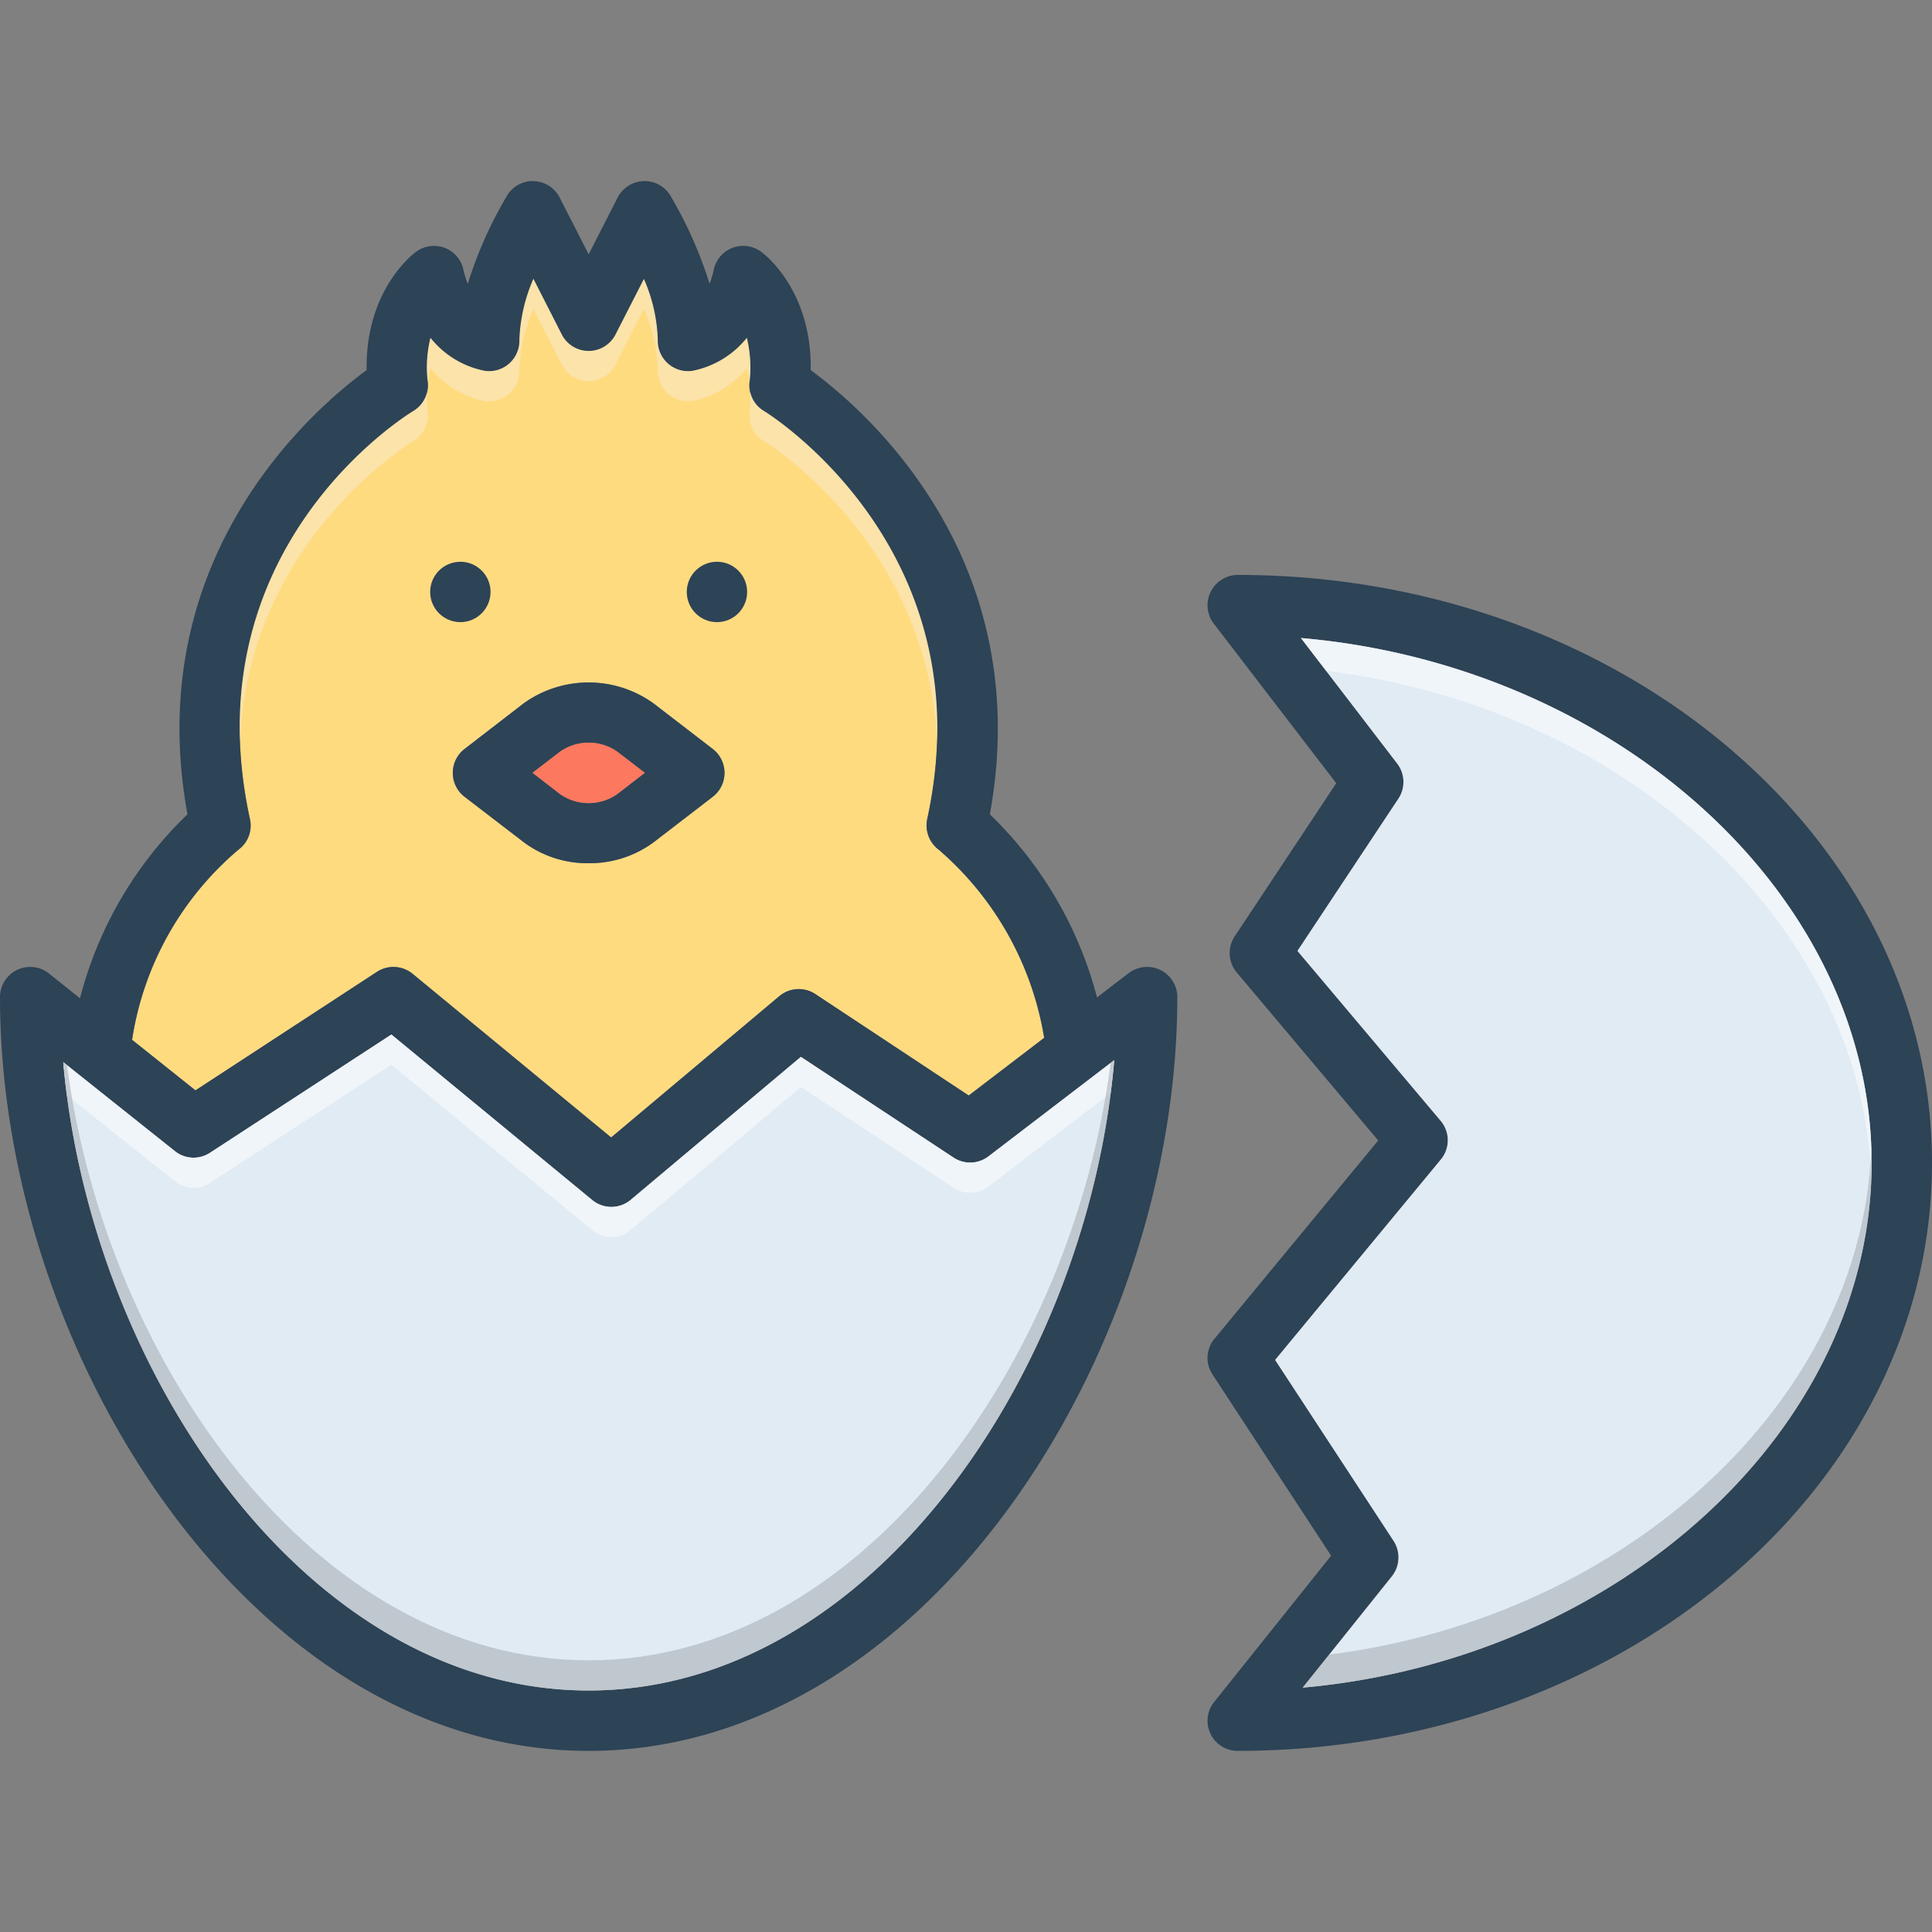 <svg xmlns="http://www.w3.org/2000/svg" viewBox="0 0 128 128">
  <rect x="0" y="0" width="128" height="128" fill="#808080" stroke="none"/>
  <path fill="#ffdb80" d="M62.2 56.3a2.018 2.018 0 0 1-.77-2.03c3.92-17.97-10.66-26.95-10.81-27.04a1.976 1.976 0 0 1-.96-1.92 8.3 8.3 0 0 0-.18-2.93 6.138 6.138 0 0 1-3.62 2.19 2.008 2.008 0 0 1-2.28-2.06 10.795 10.795 0 0 0-.92-4.03l-1.88 3.68a1.998 1.998 0 0 1-3.56 0l-1.88-3.69a11.073 11.073 0 0 0-.93 4.05 2.008 2.008 0 0 1-2.28 2.05 6.092 6.092 0 0 1-3.61-2.19 8.072 8.072 0 0 0-.18 2.93 1.994 1.994 0 0 1-.96 1.92c-.6.37-14.72 9.15-10.82 27.04a1.981 1.981 0 0 1-.77 2.03 20.572 20.572 0 0 0-7.04 12.59l4.2 3.35 12.02-7.85a1.999 1.999 0 0 1 2.37.13l13.15 10.84L51.63 66a1.999 1.999 0 0 1 2.39-.14l10.16 6.72 5-3.82A20.915 20.915 0 0 0 62.2 56.3zm-14.98-3.51l-3.9 3a7.132 7.132 0 0 1-4.32 1.4 7.039 7.039 0 0 1-4.31-1.4l-3.91-3a2 2 0 0 1 0-3.17l3.9-3.01a7.371 7.371 0 0 1 8.63 0l3.91 3.01a2 2 0 0 1 0 3.17z" />
  <path fill="#2d4356" d="M82 38.09a2.008 2.008 0 0 0-1.59 3.22l8.12 10.58-6.73 10.15a1.999 1.999 0 0 0 .14 2.39l9.37 11.13L80.46 88.7a1.983 1.983 0 0 0-.13 2.36l7.86 12.01-7.75 9.69A1.994 1.994 0 0 0 82 116c25.36 0 46-17.47 46-38.95s-20.64-38.96-46-38.96zm4.31 73.72l5.91-7.38a2.014 2.014 0 0 0 .11-2.34L84.48 90.1l10.98-13.28a1.994 1.994 0 0 0-.01-2.56L85.96 63l6.69-10.09a2 2 0 0 0-.08-2.32l-6.38-8.32c20.89 1.81 37.81 17 37.81 34.78 0 17.74-16.86 32.9-37.69 34.76z" />
  <path fill="#e1ebf4" d="M124 77.05c0 17.74-16.86 32.9-37.69 34.76l5.91-7.38a2.014 2.014 0 0 0 .11-2.34L84.48 90.1l10.98-13.28a1.994 1.994 0 0 0-.01-2.56L85.96 63l6.69-10.09a2 2 0 0 0-.08-2.32l-6.38-8.32c20.89 1.81 37.81 17 37.81 34.78z" />
  <g fill="#2d4356">
    <circle cx="30.5" cy="39.218" r="2" />
    <circle cx="47.5" cy="39.218" r="2" />
    <path d="M47.22 49.62l-3.91-3.01a7.371 7.371 0 0 0-8.63 0l-3.9 3.01a2 2 0 0 0 0 3.17l3.91 3a7.039 7.039 0 0 0 4.31 1.4 7.132 7.132 0 0 0 4.32-1.4l3.9-3a2 2 0 0 0 0-3.17zm-6.35 3.01a3.316 3.316 0 0 1-3.74 0l-1.85-1.43 1.85-1.42a3.316 3.316 0 0 1 3.74 0l1.85 1.42z" />
    <path d="M76.89 64.27a2.013 2.013 0 0 0-2.11.2l-2.1 1.61a25.988 25.988 0 0 0-7.1-12.13c3.1-16.99-8.3-26.82-11.87-29.43.09-5.36-3.15-7.75-3.3-7.85a1.994 1.994 0 0 0-3.12 1.19 5.878 5.878 0 0 1-.28.94 27.665 27.665 0 0 0-2.59-5.83 1.988 1.988 0 0 0-1.79-.97 2.009 2.009 0 0 0-1.71 1.09L39 16.85l-1.92-3.76A1.996 1.996 0 0 0 35.37 12a1.961 1.961 0 0 0-1.78.97 27.13 27.13 0 0 0-2.6 5.84 6.317 6.317 0 0 1-.29-.95 1.986 1.986 0 0 0-1.24-1.44 2.01 2.01 0 0 0-1.88.25c-.14.1-3.38 2.49-3.29 7.85-3.57 2.61-14.97 12.44-11.87 29.43A25.868 25.868 0 0 0 5.3 66.14L3.25 64.5A2 2 0 0 0 0 66.06C0 89.63 16.68 116 39 116s39-26.37 39-49.94a2 2 0 0 0-1.11-1.79zm-61.1-7.97a1.981 1.981 0 0 0 .77-2.03c-3.9-17.89 10.22-26.67 10.82-27.04a1.994 1.994 0 0 0 .96-1.92 8.072 8.072 0 0 1 .18-2.93 6.092 6.092 0 0 0 3.61 2.19 2.008 2.008 0 0 0 2.28-2.05 11.073 11.073 0 0 1 .93-4.05l1.88 3.69a1.998 1.998 0 0 0 3.56 0l1.88-3.68a10.795 10.795 0 0 1 .92 4.03 2.008 2.008 0 0 0 2.28 2.06 6.138 6.138 0 0 0 3.62-2.19 8.3 8.3 0 0 1 .18 2.93 1.976 1.976 0 0 0 .96 1.92c.15.09 14.73 9.07 10.81 27.04a2.018 2.018 0 0 0 .77 2.03 20.915 20.915 0 0 1 6.98 12.46l-5 3.82-10.16-6.72a1.999 1.999 0 0 0-2.39.14l-11.14 9.36-13.15-10.84a1.999 1.999 0 0 0-2.37-.13l-12.02 7.85-4.2-3.35a20.572 20.572 0 0 1 7.04-12.59zM39 112C20.29 112 5.99 90.83 4.19 70.37l7.39 5.89a1.983 1.983 0 0 0 2.34.11l12.01-7.83 13.3 10.96a1.994 1.994 0 0 0 2.56-.01l11.27-9.47 10.11 6.67a2 2 0 0 0 2.31-.07l8.34-6.38C72.07 90.75 57.75 112 39 112z" />
  </g>
  <path fill="#e1ebf4" d="M73.82 70.24C72.07 90.75 57.75 112 39 112 20.29 112 5.99 90.83 4.19 70.37l7.39 5.89a1.983 1.983 0 0 0 2.34.11l12.01-7.83 13.3 10.96a1.994 1.994 0 0 0 2.56-.01l11.27-9.47 10.11 6.67a2 2 0 0 0 2.31-.07z" />
  <path fill="#fc785e" d="M42.72 51.2l-1.85 1.43a3.316 3.316 0 0 1-3.74 0l-1.85-1.43 1.85-1.42a3.316 3.316 0 0 1 3.74 0z" />
  <path fill="#fff" d="M124 77.05c0 .33-.01.67-.02 1-.6-16.87-16.4-31.2-36.12-33.6l-1.67-2.18c20.89 1.81 37.81 17 37.81 34.78z" opacity=".5" />
  <path fill="#9fa5aa" d="M124 77.05c0 17.74-16.86 32.9-37.69 34.76l1.75-2.19c19.63-2.48 35.32-16.76 35.92-33.57.01.33.02.67.02 1z" opacity=".5" />
  <path fill="#fff" d="M73.82 70.24c-.06.72-.14 1.45-.24 2.18l-8.1 6.2a2 2 0 0 1-2.31.07l-10.11-6.67-11.27 9.47a1.994 1.994 0 0 1-2.56.01l-13.3-10.96-12.01 7.83a1.983 1.983 0 0 1-2.34-.11l-7.14-5.69c-.11-.73-.19-1.47-.25-2.2l7.39 5.89a1.983 1.983 0 0 0 2.34.11l12.01-7.83 13.3 10.96a1.994 1.994 0 0 0 2.56-.01l11.27-9.47 10.11 6.67a2 2 0 0 0 2.31-.07z" opacity=".5" />
  <path fill="#f9edd2" d="M28.34 27.31a1.994 1.994 0 0 1-.96 1.92c-.52.32-10.99 6.83-11.48 19.97-.56-14.48 10.94-21.64 11.48-21.97a1.943 1.943 0 0 0 .91-1.26 8.898 8.898 0 0 0 .05 1.34zm33.74 21.97c-.51-13.31-11.33-19.97-11.46-20.05a1.976 1.976 0 0 1-.96-1.92 9.654 9.654 0 0 0 .04-1.4 1.908 1.908 0 0 0 .92 1.32c.14.08 12.03 7.41 11.46 22.05zM49.66 25.31v.05a6.589 6.589 0 0 0-.18-.98 6.138 6.138 0 0 1-3.62 2.19 2.008 2.008 0 0 1-2.28-2.06 10.795 10.795 0 0 0-.92-4.03l-1.88 3.68a1.998 1.998 0 0 1-3.56 0l-1.88-3.69a11.073 11.073 0 0 0-.93 4.05 2.008 2.008 0 0 1-2.28 2.05 6.092 6.092 0 0 1-3.61-2.19 7.309 7.309 0 0 0-.18.93 8.072 8.072 0 0 1 .18-2.93 6.092 6.092 0 0 0 3.61 2.19 2.008 2.008 0 0 0 2.28-2.05 11.073 11.073 0 0 1 .93-4.05l1.88 3.69a1.998 1.998 0 0 0 3.56 0l1.88-3.68a10.795 10.795 0 0 1 .92 4.03 2.008 2.008 0 0 0 2.28 2.06 6.138 6.138 0 0 0 3.62-2.19 8.3 8.3 0 0 1 .18 2.93z" opacity=".5" />
  <path fill="#9fa5aa" d="M73.82 70.24C72.07 90.75 57.75 112 39 112 20.29 112 5.99 90.83 4.19 70.37l.25.2C7.02 90.32 20.96 110 39 110c18.09 0 32.05-19.78 34.58-39.58z" opacity=".5" />
</svg>